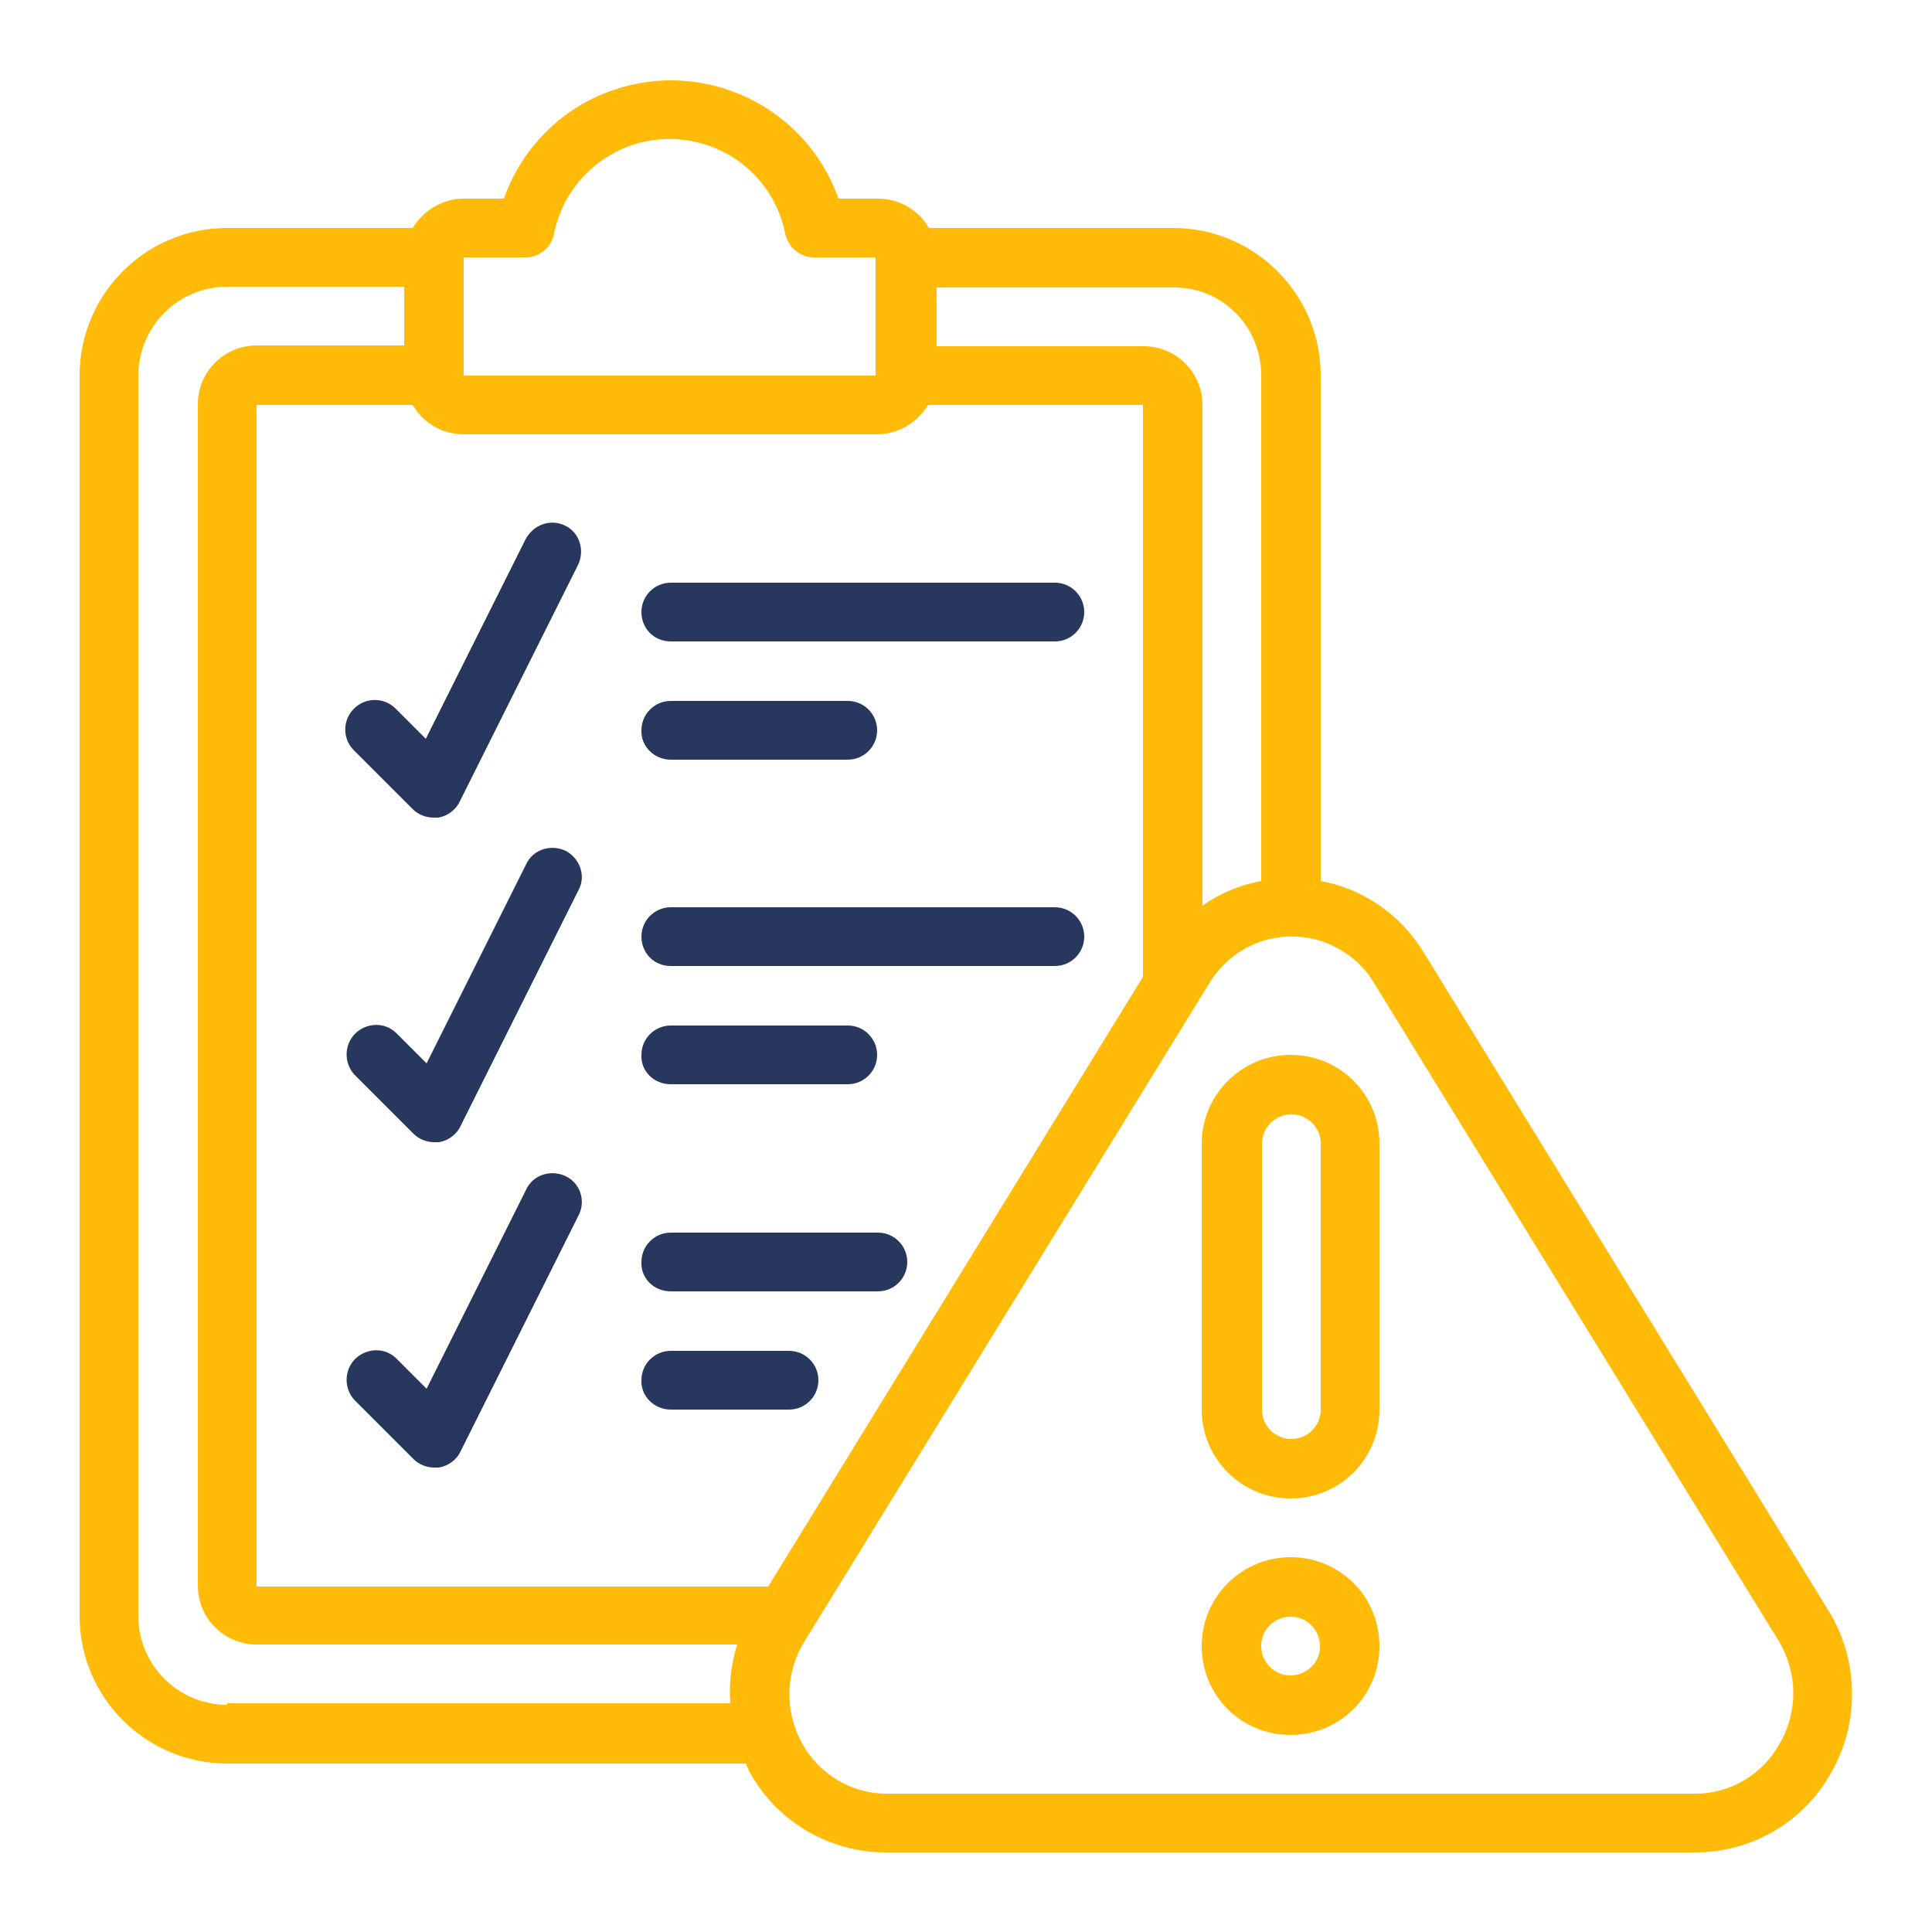 <?xml version="1.0" encoding="utf-8"?>
<!-- Generator: Adobe Illustrator 27.9.1, SVG Export Plug-In . SVG Version: 6.00 Build 0)  -->
<svg version="1.1" id="Layer_1" xmlns="http://www.w3.org/2000/svg" xmlns:xlink="http://www.w3.org/1999/xlink" x="0px" y="0px"
	 viewBox="0 0 250 250" style="enable-background:new 0 0 250 250;" xml:space="preserve">
<style type="text/css">
	.st0{fill:#FFBB08;}
	.st1{fill:#27375D;}
</style>
<g>
	<path class="st0" d="M184.2,123.2c-2.9-4.8-7.8-8.2-13.3-9.2V48.6c0-10.6-8.6-19.1-19.1-19.1h-31.6c-1.4-2.4-3.9-3.8-6.6-3.8h-5.1
		c-4.2-11.9-17.3-18.2-29.3-14c-6.6,2.3-11.7,7.5-14,14H60c-2.7,0-5.2,1.5-6.6,3.8h-24c-10.6,0-19.1,8.6-19.1,19.1v160.5
		c0,10.6,8.6,19.1,19.1,19.1h67.1c0.2,0.4,0.3,0.7,0.5,1.1c3.5,6.4,10.3,10.4,17.6,10.4h104.8c7.3,0,14.1-4,17.6-10.4
		c3.7-6.5,3.5-14.6-0.4-20.9L184.2,123.2z M163.2,48.6V114c-2.7,0.5-5.4,1.6-7.6,3.2V52.4c0-4.2-3.4-7.6-7.6-7.6h-26.8v-7.6h30.6
		C158.1,37.1,163.2,42.2,163.2,48.6z M60,33.3h8c1.8,0,3.4-1.3,3.7-3.1c1.7-8.3,9.8-13.6,18-11.9c6,1.2,10.7,5.9,11.9,11.9
		c0.4,1.8,1.9,3.1,3.7,3.1h8v15.3H60V33.3z M113.5,56.2c2.7,0,5.2-1.5,6.6-3.8h27.8v74l-48.5,78.9H33.2V52.4h20.2
		c1.4,2.4,3.9,3.8,6.6,3.8H113.5z M29.4,220.6c-6.3,0-11.5-5.1-11.5-11.5V48.6c0-6.3,5.1-11.5,11.5-11.5h22.9v7.6H33.2
		c-4.2,0-7.6,3.4-7.6,7.6v152.9c0,4.2,3.4,7.6,7.6,7.6h62.2c-0.8,2.5-1.1,5.1-0.9,7.6H29.4z M230.3,225.6c-2.2,4-6.4,6.5-10.9,6.5
		H114.7c-4.5,0-8.7-2.5-10.9-6.5c-2.3-4.1-2.2-9.2,0.3-13.2l52.4-85.2c3.6-5.9,11.2-7.8,17.1-4.2c1.7,1,3.2,2.5,4.2,4.2l52.4,85.2
		C232.6,216.4,232.7,221.5,230.3,225.6z"/>
	<path class="st0" d="M167,136.5c-6.3,0-11.5,5.1-11.5,11.5v34.4c0,6.3,5.1,11.5,11.5,11.5s11.5-5.1,11.5-11.5v-34.4
		C178.5,141.6,173.4,136.5,167,136.5z M170.9,182.4c0,2.1-1.7,3.8-3.8,3.8c-2.1,0-3.8-1.7-3.8-3.8v-34.4c0-2.1,1.7-3.8,3.8-3.8
		c2.1,0,3.8,1.7,3.8,3.8V182.4z"/>
	<path class="st0" d="M167,201.5c-6.3,0-11.5,5.1-11.5,11.5s5.1,11.5,11.5,11.5s11.5-5.1,11.5-11.5S173.4,201.5,167,201.5z
		 M167,216.8c-2.1,0-3.8-1.7-3.8-3.8c0-2.1,1.7-3.8,3.8-3.8c2.1,0,3.8,1.7,3.8,3.8C170.9,215,169.1,216.8,167,216.8z"/>
	<path class="st1" d="M86.8,83h49.7c2.1,0,3.8-1.7,3.8-3.8s-1.7-3.8-3.8-3.8H86.8c-2.1,0-3.8,1.7-3.8,3.8S84.6,83,86.8,83z"/>
	<path class="st1" d="M86.8,98.3h22.9c2.1,0,3.8-1.7,3.8-3.8c0-2.1-1.7-3.8-3.8-3.8H86.8c-2.1,0-3.8,1.7-3.8,3.8
		C82.9,96.5,84.6,98.3,86.8,98.3z"/>
	<path class="st1" d="M86.8,125h49.7c2.1,0,3.8-1.7,3.8-3.8s-1.7-3.8-3.8-3.8H86.8c-2.1,0-3.8,1.7-3.8,3.8S84.6,125,86.8,125z"/>
	<path class="st1" d="M86.8,140.3h22.9c2.1,0,3.8-1.7,3.8-3.8c0-2.1-1.7-3.8-3.8-3.8H86.8c-2.1,0-3.8,1.7-3.8,3.8
		C82.9,138.6,84.6,140.3,86.8,140.3z"/>
	<path class="st1" d="M86.8,167.1h26.8c2.1,0,3.8-1.7,3.8-3.8c0-2.1-1.7-3.8-3.8-3.8H86.8c-2.1,0-3.8,1.7-3.8,3.8
		C82.9,165.4,84.6,167.1,86.8,167.1z"/>
	<path class="st1" d="M86.8,182.4h15.3c2.1,0,3.8-1.7,3.8-3.8c0-2.1-1.7-3.8-3.8-3.8H86.8c-2.1,0-3.8,1.7-3.8,3.8
		C82.9,180.6,84.6,182.4,86.8,182.4z"/>
	<path class="st1" d="M45.8,91.7c-1.5,1.5-1.5,3.9,0,5.4l7.6,7.6c0.7,0.7,1.7,1.1,2.7,1.1c0.2,0,0.4,0,0.6,0c1.2-0.2,2.3-1,2.8-2.1
		l15.3-30.6c0.9-1.9,0.2-4.2-1.7-5.1S69,67.9,68,69.8L55.1,95.6l-3.9-3.9C49.7,90.2,47.3,90.2,45.8,91.7z"/>
	<path class="st1" d="M73.2,110.1c-1.9-0.9-4.2-0.2-5.1,1.7c0,0,0,0,0,0l-12.9,25.8l-3.9-3.9c-1.5-1.5-3.9-1.4-5.4,0.1
		c-1.4,1.5-1.4,3.8,0,5.3l7.6,7.6c0.7,0.7,1.7,1.1,2.7,1.1c0.2,0,0.4,0,0.6,0c1.2-0.2,2.3-1,2.8-2.1l15.3-30.6
		C75.8,113.4,75.1,111.1,73.2,110.1C73.2,110.1,73.2,110.1,73.2,110.1z"/>
	<path class="st1" d="M73.2,152.2c-1.9-0.9-4.2-0.2-5.1,1.7c0,0,0,0,0,0l-12.9,25.8l-3.9-3.9c-1.5-1.5-3.9-1.4-5.4,0.1
		c-1.4,1.5-1.4,3.8,0,5.3l7.6,7.6c0.7,0.7,1.7,1.1,2.7,1.1c0.2,0,0.4,0,0.6,0c1.2-0.2,2.3-1,2.8-2.1l15.3-30.6
		C75.8,155.4,75.1,153.1,73.2,152.2C73.2,152.2,73.2,152.2,73.2,152.2z"/>
</g>
</svg>
